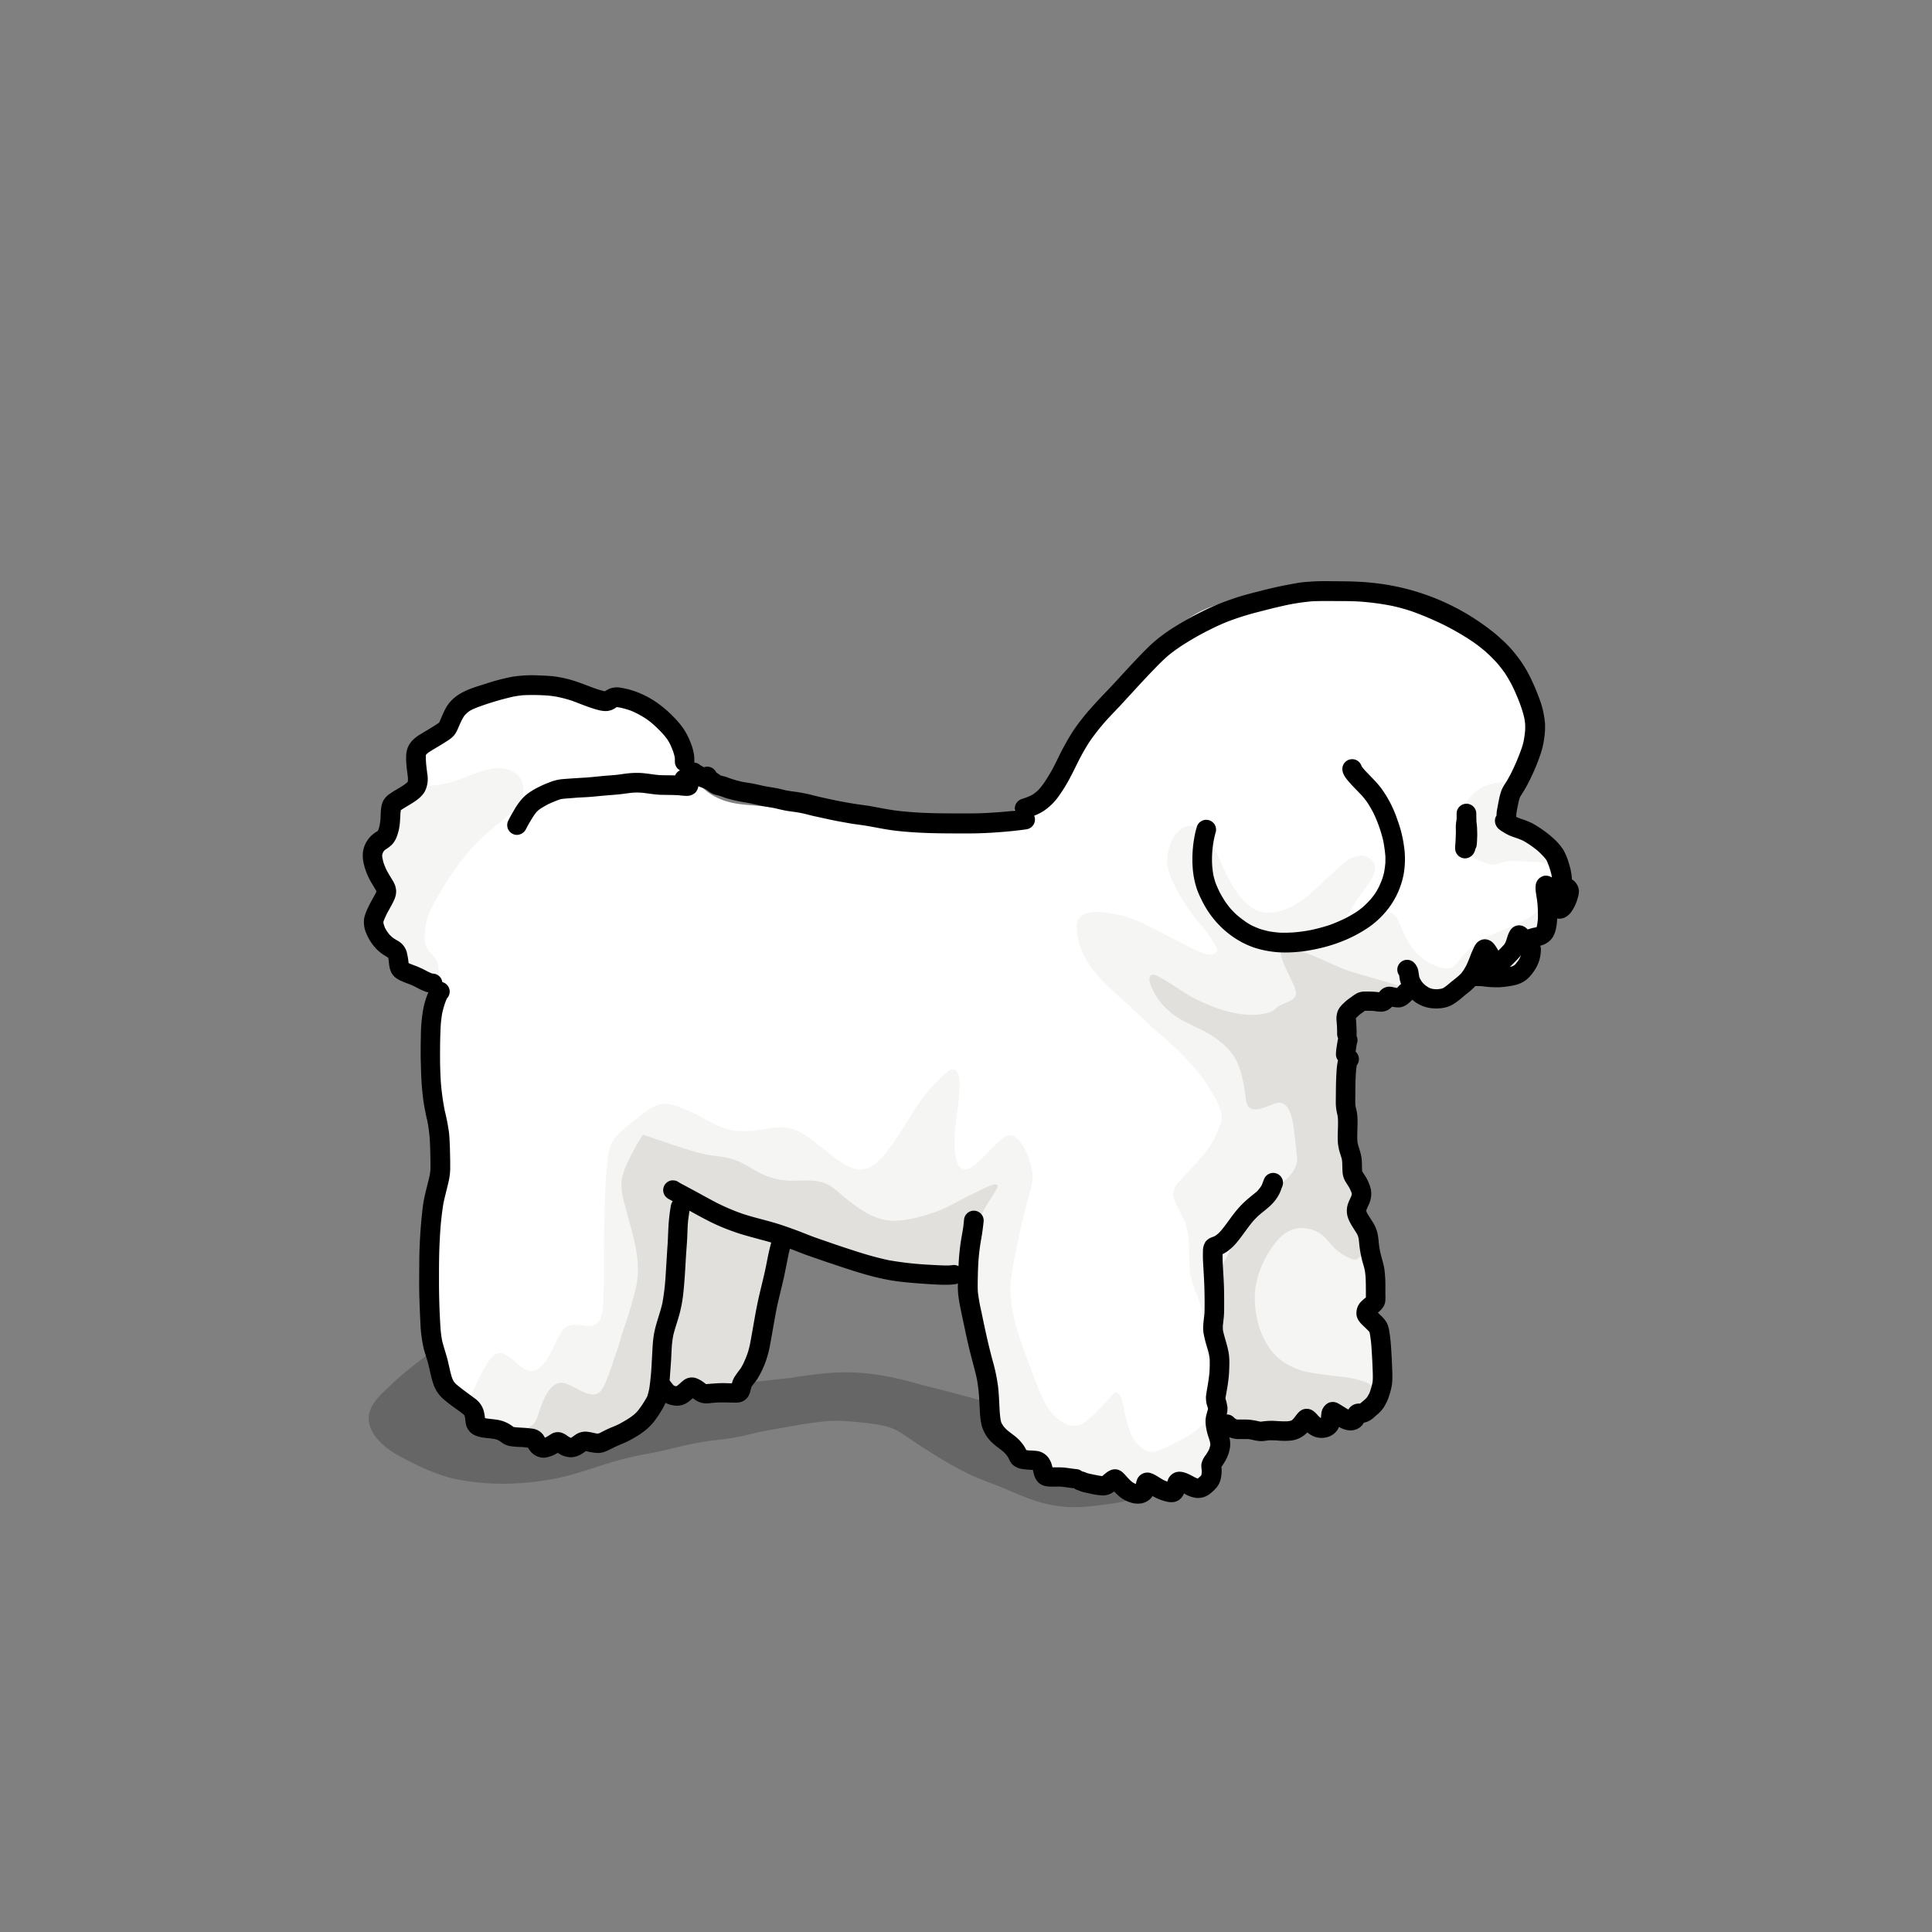 <svg xmlns="http://www.w3.org/2000/svg" viewBox="0 0 1000 1000"><rect x="0" y="0" width="1000" height="1000" fill="#808080" stroke="none"/><defs><style>.cls-1{opacity:0.2;}.cls-2{fill:#fff;}.cls-3{fill:#f5f5f4;}.cls-4{fill:#e1e0dd;}</style></defs><g id="レイヤー_7" data-name="レイヤー 7"><path class="cls-1" d="M556.63,780.1c-13.24.1-22.79-3.63-34.65-8.77-6.85-3-14-5.25-20.78-8.52-11.7-5.71-22.59-12.94-33.38-20.19a30.35,30.35,0,0,0-7.44-3.84c-4.54-1.42-9.35-1.9-14.05-2.49-6-.55-12-1.19-18-.72-11,.92-21.86,3.31-32.74,5.12-5.45,1.09-10.82,2.69-16.31,3.57-5.73.94-11.57,1.3-17.28,2.38-6.56,1.09-13,2.88-19.48,4.34-5.47,1.21-11,2-16.47,3.39-13.19,2.91-25.66,8.45-38.94,11-17.74,3.36-36.34,3.76-54-.43-9.71-2.63-18.83-7.17-27.63-12-8.46-4.74-18.49-14.32-13.11-24.71,2.48-5,7.14-8.49,11-12.42a198.93,198.93,0,0,1,19.21-15.4c5.17-3.73,10.26-7.7,16-10.57,3.83-2,7.86-3.78,11.8-5.53,2.52-1.58,20.43,1.46,23.14,1.22,15.35,1,29.9,6.36,44,12.27,9.31,3.51,18.69,7,28,10.41,6.16,2.2,12.29,4.66,18.65,6.23a62.58,62.58,0,0,0,13.09,1.38c10.58,0,21.08-1.51,31.58-2.57,10.85-1.71,21.82-3.31,32.83-2.86,11.94.42,23.66,3,35.08,6.37,11.48,2.74,22.9,5.85,34.27,9,6.72,1.64,13.26,4,20,5.62,4.58,1,9.19,1.92,13.76,3,8.76,1.85,17.31,4.82,26.24,5.78,4.82.58,9.7.77,14.54,1.2,4.45.41,8.9,1.1,13.3,1.88,4.08.66,8.16,1.52,12.19,2.47a50.51,50.51,0,0,1,9.21,2.64c2.16,1,4.32,2.45,5.15,4.76a8.84,8.84,0,0,1-1,7.34,16,16,0,0,1-4.27,4,84.92,84.92,0,0,1-7.24,5.1,28.57,28.57,0,0,1-11,3.8c-3.57.63-7.16,1.33-10.73,2-5,.8-9.91,2-14.89,2.81C569.77,779,563.22,780.06,556.63,780.1Z"/></g><g id="レイヤー_6" data-name="レイヤー 6"><path class="cls-2" d="M566.52,762.46c-14.37-.19-22.37-6.09-28.76-18.57-1.91-3.71-3.54-7.6-5.44-11.31a117.44,117.44,0,0,1-6.23-14.34c-2.74-6.46-5.87-12.78-9-19-2.95-6.06-5.91-12.15-9.1-18.09-1.63-3.09-3.16-6.29-4.62-9.46a29.2,29.2,0,0,0-5.14-8.24,7.75,7.75,0,0,0-2.81-2.18,36.8,36.8,0,0,0-5.35-.72c-3.47-.35-6.88-1.19-10.31-1.81s-6.85-1.88-10.32-2.61c-4.39-.72-8.66-2-13-2.91a172.88,172.88,0,0,0-20.08-1.89c-7.19-.53-14.15-2.53-21-4.56-2.78-1-5.24-2.74-7.93-4a22.16,22.16,0,0,0-8.57-1.95,43.57,43.57,0,0,0-23.47,4.41,22.86,22.86,0,0,0-9,8.36,91.14,91.14,0,0,0-7.11,13.2c-3.65,8.36-7.32,16.82-10.14,25.51-3.38,10.91-6.57,22.12-12.72,31.86-4,5.77-9.07,10.67-14.29,15.27-3.38,2.89-6.64,6.23-10.95,7.68-3.06,1-6.32.51-9.47.35s-6.41,0-9.6.13-6.25.16-9.36.2c-4.13.07-8.41-.14-12.28-1.71a53.15,53.15,0,0,1-9.4-4.6A77.39,77.39,0,0,1,249.46,732c-2.74-2.64-5.17-5.59-7.77-8.37-2.11-2.27-4.48-4.28-6.65-6.49-12.93-13.64-12.38-31.11-13.5-48.63a170.75,170.75,0,0,1,.6-26.76c1.13-8,3.35-15.9,4.11-24a152.69,152.69,0,0,0,1-25.38c-.27-6.85-1.61-13.6-2.56-20.37-.54-4.13-.2-8.33-.2-12.48.08-8.36.55-16.71,1.24-25,.21-4,.93-7.87,1.2-11.81a25.24,25.24,0,0,0-1.49-9.75,6.42,6.42,0,0,0-2-2.83,12.81,12.81,0,0,0-3.17-1.45c-2.43-.8-4.92-1.45-7.31-2.34a13.07,13.07,0,0,1-6.32-4.93c-2.13-3.36-4.3-6.68-6.55-10-2.39-3.77-5.54-7.76-4.94-12.48.24-3.11,1.27-6.09,1.86-9.13a30.18,30.18,0,0,0-1.09-11.65c-.64-2.28-1.53-4.49-2.32-6.72a12.31,12.31,0,0,1-.91-6.36c.94-3.54,3.59-6.23,5.86-9a15.89,15.89,0,0,0,2-3A22.19,22.19,0,0,0,202,428c.75-3.52.77-7.22,1.9-10.65,1-2.83,3.33-4.77,5.53-6.68a26.45,26.45,0,0,0,5.37-7.94c.74-2,1.09-4.21,1.84-6.24,1.76-5.08,5.2-9.41,8.86-13.27.48-.59,1.19-1.18,1.71-1.72l6-15.57.34-.41a45,45,0,0,1,4.15-4.25,39,39,0,0,1,18.35-8.45A53.92,53.92,0,0,1,281.49,356a86.86,86.86,0,0,0,30,5.27c3.89.15,7.79.29,11.68.58s8.12.81,11.66,2.8a37.79,37.79,0,0,1,7.35,5.8,29.89,29.89,0,0,1,7.35,10.58c1.94,4.65,3,9.61,5.08,14.21a39.23,39.23,0,0,0,11.5,14.59c10.55,7.65,20.7,6.3,32.7,7.91,8.37,1.07,16.62,3,25,3.83,5.24.56,10.52.7,15.75,1.33,5.54.75,11,1.77,16.57,2.6,7.89,1,15.65,3,23.6,3.58a122.45,122.45,0,0,0,19.71-.83,63.51,63.51,0,0,0,7.41-1.81,84,84,0,0,0,12.67-4.56c2.81-1.3,5.71-2.44,8.46-3.87a45.54,45.54,0,0,0,15-13.35c4.27-6.13,7.76-12.76,11.46-19.25a79.41,79.41,0,0,1,10-15.46c4.91-6,10.54-11.39,15.67-17.2,3.19-3.39,6.14-7,9.21-10.53,3.25-3.46,6.29-7.13,9.53-10.59,4-4.17,9-7.06,13.93-10,2.58-1.61,5.1-3.37,7.81-4.76a54.84,54.84,0,0,1,16.13-5.42c3.36-.73,6.75-1.41,10.14-1.95,2.71-.53,5.41-1.18,8.13-1.68,4.33-.91,8.55-2.33,13-2.92a83.62,83.62,0,0,1,18.51,0c5.74.67,11.42,1.82,17.15,2.62,9.48,1.54,19.26-.81,28.67,1.39a17.49,17.49,0,0,1,7.37,4.17c2.25,1.81,4.41,3.74,6.63,5.57,5.19,4.09,11.08,7.24,16.37,11.2a80.74,80.74,0,0,1,8.21,7.48c2.54,2.45,5.19,4.8,7.72,7.26,2.17,2.05,4.29,4.18,6.35,6.34,3,2.89,5.39,6.52,5.85,10.72a65.72,65.72,0,0,1,.33,9.92c0,4.44,0,8.9-.36,13.33a92.63,92.63,0,0,1-2.53,13.49c-.8,3.3-2.08,6.47-3.1,9.71a29,29,0,0,0-1.47,13.22c.41,2,.79,4.07,2,5.71,1.57,1.91,3.93,2.95,6,4.24h0a17.38,17.38,0,0,1,4.33,3.59c1.61,1.89,2.79,4.11,4.3,6.08,2.42,3.28,6,6.42,6,10.79A9.65,9.65,0,0,1,803,460c-1,1-2.2,1.93-2.45,3.38-.34,1.63-.33,3.28-.6,4.92a34.65,34.65,0,0,1-2.34,9c-1.67,3-3.38,6-4.87,9.12a6.31,6.31,0,0,1-2.69,3,9.15,9.15,0,0,0-3.53,1.89c-2,2.22-2.81,5.16-4.3,7.67-1.64,2.79-4.1,5.5-7.3,6.42-2.69.76-5.45.13-8.14-.31-5.53-1.13-9,1.93-13,5.15-5.07,3.74-13.35,6-19.51,4.17-2.07-.53-3.81-1.84-5.7-2.77a21.4,21.4,0,0,0-5.91-2.2,30.28,30.28,0,0,0-5.47,0,49,49,0,0,0-9,1.22c-3.55.81-7,2.14-10.53,2.8-8,1.3-15.37,0-19,9a37.21,37.21,0,0,0-2,10,52.89,52.89,0,0,0,.65,8.52c.94,7.55,2.53,15.12,3,22.72.58,10.07.38,20.23.36,30.32-.1,8,0,16.12-1.83,24-1.08,4.71-3.26,9.11-5.16,13.54-2.37,5.49-4.52,11.17-7.48,16.39-5.19,8.8-11.7,16.79-17.47,25.2-3.06,4.42-6.76,8.41-9.57,13-1.69,2.74-1.82,6.06-1.59,9.18.15,3.63.36,7.3.35,10.93-.07,10-1.68,20.24-6.14,29.28-1.1,2-2.54,3.8-3.73,5.74-1.62,3-3.07,6.13-4.75,9.12a15.36,15.36,0,0,1-9,8.22c-2.32.74-4.81.54-7.21.43a54.66,54.66,0,0,0-7,0c-4.29.29-8.53,1.19-12.77,1.87A169.52,169.52,0,0,1,566.52,762.46Z"/></g><g id="レイヤー_5" data-name="レイヤー 5"><path class="cls-3" d="M699.22,725.11a24,24,0,0,1-7.48-1.19c-3.31-1.21-6.61-2.69-10.16-3-5.69-.47-11.41.49-17.08.89a98.18,98.18,0,0,1-24-.76,19.06,19.06,0,0,1-13.2-9c-1.5-3.15-2-6.7-2.6-10.1-.78-5.09-1.33-10.25-1.76-15.38-.33-3.8-.54-7.69-1.66-11.36-1.14-3.49-2.69-6.85-3.81-10.35a37.37,37.37,0,0,1-1.8-10.44c-.49-8.14.52-17-3.54-24.37-1.16-2.34-2.41-4.69-3.47-7.09-.7-1.74-1.53-3.62-1.35-5.53.28-3.13,2.59-5.4,4.61-7.59,2.38-2.57,4.8-5.17,7.14-7.77,4.59-4.92,8.8-10.32,11.25-16.66,1.11-2.81,2.48-5.83,2.05-8.92a41.18,41.18,0,0,0-4.64-10.2,82.59,82.59,0,0,0-8.58-12.55c-6.42-7.59-13.83-14.31-21.37-20.77-4.89-4.4-9.62-9.08-14.5-13.51-10.75-9.63-22.87-19.78-25.51-34.77-.55-3.78-1.25-9.35,2.91-11.27a17.89,17.89,0,0,1,9.43-1.27,71.48,71.48,0,0,1,12.59,2.27c9.35,3.05,17.82,8.2,26.61,12.51,2.74,1.39,5.67,2.92,8.43,4.28,2.6,1.3,11.28,5.5,12.24.6-.19-1.84-1.52-3.35-2.39-4.93a64.18,64.18,0,0,0-7.75-10.1,117.9,117.9,0,0,1-10.31-15.38c-2.74-5.22-5.65-10.87-5.35-16.92.31-7,4.38-17.26,12.62-17,7.5,1.37,10.74,9.43,13.59,15.62,5.67,12.11,13.95,33,30.71,28.82,12.1-2.64,20.48-12.63,29.26-20.6,4.29-3.68,8.94-9.06,15.12-8.39,3,.46,6.05,2.63,6.3,5.84.27,4.47-4,9.22-6.4,12.8a136.68,136.68,0,0,0-7.64,11.71c-1.25,2.55-3.49,5.12-3.24,8.11.27,1.77,1.92,1.53,3.26,1.35a27.76,27.76,0,0,0,6.57-1.45c3-1.31,5.4-3.68,8.05-5.54,2.86-2.18,7.37-5.21,10.12-1.25,1.7,2.24,2.49,5,3.67,7.56,2,4.31,4.39,8.61,7.79,12,4,3.62,9.11,6.63,14.6,7.15,3.66.4,5.47-2.71,7.5-5.17a40,40,0,0,1,7.91-7.51c7.54-5.61,17-7.56,25-12.28,2.31-1.26,4.8-2.46,6.54-4.5a14.17,14.17,0,0,0,2.42-5,26.89,26.89,0,0,1,2.44-5.21c.65-1.12,1.43-2.17,2-3.32a12.37,12.37,0,0,0,1.13-3.85c.3-2.48.52-5-2.1-6.44a13,13,0,0,0-4.27-1.59c-2.05-.3-4.15-.18-6.22-.31-3.4-.08-6.82-.75-10.22-.26-2.45.21-4.72,1.23-7.12,1.68a10.06,10.06,0,0,1-3.91-.56,25.51,25.51,0,0,1-6-2.53c-4.09-2.24-7-6.93-8.27-11.32-1-3.65-.1-7.53.68-11.14,1.64-5.46,5-10.73,9.95-13.68a27.27,27.27,0,0,1,14.14-3.47c.57.78,2.76,17,3.85,17.11a24.12,24.12,0,0,0,3.9,4.47,33.7,33.7,0,0,0,9.56,5.48c2.68,1.1,5.87,1.76,7.51,4.37l0,0,.09.13a16.23,16.23,0,0,1,2.38,5.34,28,28,0,0,1,.16,5.34,86,86,0,0,1-.75,10.4,26.56,26.56,0,0,1-2.47,7.18,76.21,76.21,0,0,0-4.14,10.89c-1.25,4.66-2.85,9.36-5.68,13.32-3.34,3.62-7,7.13-9,11.76a10.41,10.41,0,0,1-2.73,4.15,10.8,10.8,0,0,1-3,2,9.06,9.06,0,0,1-2.69.37c-2,0-4-.17-6-.1a29.33,29.33,0,0,0-5.59.89,29,29,0,0,0-9.88,4.53c-1.83,1.3-3.71,2.54-5.64,3.69a13.08,13.08,0,0,1-6.36,2.22c-4.94,0-9.72-1.77-14.65-1.62v0c-4.87.44-9.63,1.68-14.5,2.11s-10.29.33-14.68,3c-3.58,2.22-3,6.89-3,10.53,0,5.63.1,11.29.1,16.92.21,16.28-.33,32.7,1.87,48.88,1.3,9.79,4.41,19.18,8,28.36a52.8,52.8,0,0,1,2.75,14,128.65,128.65,0,0,1,.84,15.07c.11,4.24-1,8.43-.66,12.67.28,6.89,1.94,13.59,3.13,20.34.72,4.6,1.29,9.25,1.79,13.88a57.88,57.88,0,0,1,.33,11.62,43.84,43.84,0,0,1-.59,5.12,4.87,4.87,0,0,1-1.4,2.82,15,15,0,0,1-6.56,2.48A40.1,40.1,0,0,1,699.22,725.11Z"/><path class="cls-3" d="M225,517.57c-1.45-.45-2.19-2-3.09-3.17a27.74,27.74,0,0,0-3.76-4.54,20.44,20.44,0,0,0-5.63-3.4,17.2,17.2,0,0,1-9.21-9.91,56.14,56.14,0,0,1-2.75-15c-.33-2.44-1.39-4.71-2-7.09a22.2,22.2,0,0,1-.33-8.78c.26-2.65,1-5.32.54-8-.34-2.59-1.38-5-2-7.53a25.09,25.09,0,0,1-.26-7.24,16.74,16.74,0,0,1,1.18-5.45c1.32-3.08,3.58-5.67,5.1-8.64a26.72,26.72,0,0,0,1.67-4.12c-.09-1.47,7.17-15.54,7.85-17.13,7.78-.28,15.75-1,23.21-3.33,5.57-1.82,10.91-4.53,16.66-5.83,6.15-1.65,14.64-1,17.69,5.47,4.39,10.17-6.28,18.18-13.37,23.63A103.16,103.16,0,0,0,243.28,440a147.11,147.11,0,0,0-16.61,23.91c-1.92,3.62-4.2,7.15-5.4,11.1a41.23,41.23,0,0,0-1.43,9.56,15.3,15.3,0,0,0,.15,3.58,10.82,10.82,0,0,0,2.54,4.75,22.16,22.16,0,0,1,3.54,4.43c1.3,3,1,6.43,1,9.62-.14,2.17-.45,4.34-.61,6.51-.23,1.3.15,2.94-.87,3.94A.85.85,0,0,1,225,517.57Z"/><path class="cls-3" d="M592,773.34a31.32,31.32,0,0,1-7.73-.64c-5.41-1.28-10.69-3.34-16.29-3.7a167.83,167.83,0,0,1-19.22-2.24,46.19,46.19,0,0,1-9.58-3.56c-3.89-1.93-6.79-5.24-10.07-8-3-2.58-6.57-4.4-9.49-7.06-5.83-5.53-8-15.75-9.38-23.44a177.7,177.7,0,0,1-2.31-21.1c-.61-5.08-.85-10.19-1.34-15.27-.8-5.79-1.81-11.67-4.08-17.08a21,21,0,0,0-4-5.88,10.91,10.91,0,0,0-6.38-3.63,23.19,23.19,0,0,0-6.06-.09c-2.36.19-4.74.4-7.09.7-9.48,1.39-16.6,1.19-25.07-3.79-3.53-2.09-6.89-4.5-10.58-6.33-6.35-3-13.28-4.59-20.09-6.23-14.86-3.23-30-5.31-44.56-10-6.13-2.13-11.66-5.74-17.83-7.78-1.84-.69-4.05-1.62-5.74-.11-9.11,9.83-9.29,30.34-10.71,43.21-1.41,12.3-3.32,24.83-7.89,36.39a119.07,119.07,0,0,1-10,16.83c-1.84,2.43-3.95,4.7-6,7a48,48,0,0,1-4.86,5c-7.21,5.9-16.41,8.51-25.47,9.9-3.83.5-7.62,1.57-11.5,1.53a56.53,56.53,0,0,1-12.23-2.1c-5.72-1.75-11.31-3.91-16.84-6.19l-6.66-15c2.63-6.42,5.42-12.93,9.17-18.8,2.85-4.53,5.41-7.45,10.66-4.06,3.88,2.49,6.9,6.86,11.62,7.8,9.2.5,12.43-16.84,17.82-22.11,3.39-3.08,8.22-1.35,12.29-1.21a6.13,6.13,0,0,0,6.39-3.95c1.29-3.62,1.3-7.59,1.47-11.38.14-5.32.14-10.71.15-16,0-13.29.43-26.63.8-39.91.23-4.45.57-9,1-13.39.36-3.53.82-7.19,2.49-10.37,2.63-4.93,7.48-8,11.73-11.46,4.69-3.53,9.41-8.35,15.62-8.57,4.14,0,8,2,11.72,3.53,7.34,2.94,13.83,8,21.59,9.82,7.11,1.85,14.42.29,21.53-.7,4.69-.79,9.69-.59,14,1.55,9.37,4.54,16.19,13,25.4,17.85,8.32,4.76,14.46.36,19.78-6.21,6.81-8.2,11.74-17.83,17.76-26.59a93.2,93.2,0,0,1,12.41-14c1.32-1.06,2.55-2.49,4.22-3,3-.61,3.83,3.32,4,5.56.39,11.29-2.64,22.47-2.54,33.76.27,4,.84,14,6.95,12.22,3.07-1.09,5.37-3.68,7.67-5.88,3.41-3.37,6.67-7,10.44-10,8.21-7.52,15.5,13.36,15.36,19.32.11,3.18-.82,6.3-1.6,9.35-1,3.8-2.07,7.65-3,11.46-1.33,5.11-2.32,10.33-3.38,15.5a163.65,163.65,0,0,0-3.31,18.5c-1.25,16.42,5.62,32,11.12,47.1,1.66,4.38,3.35,8.84,5.33,13.1a28.21,28.21,0,0,0,7.68,10.66c8.29,7,13.52,3.66,20.18-3.32,2.15-2.18,4.24-4.51,6.32-6.76,1.23-1.07,2.8-4,4.67-3.22a5.5,5.5,0,0,1,1.88,2.81,41.94,41.94,0,0,1,1.39,5.4,97.31,97.31,0,0,0,2.4,9.84c1.19,3.76,3,7.45,6.12,10a10.62,10.62,0,0,0,3.67,2.24,8.47,8.47,0,0,0,4.33,0c4-1.11,7.59-3.18,11.24-5a68,68,0,0,0,7.8-4.42c1.13-.83,2.19-1.78,3.25-2.71a13.25,13.25,0,0,1,1.56-1.21,2.57,2.57,0,0,1,2-.54c1.43.67,2.08,2.35,2.68,3.72a12.87,12.87,0,0,1,1.1,5.12c.12,3.49-1,6.85-1.94,10.17-.76,2.64-1.33,5.34-2.18,8a14.32,14.32,0,0,1-9.48,7,60.84,60.84,0,0,1-8.93,1.2A102,102,0,0,1,592,773.34Z"/></g><g id="レイヤー_4" data-name="レイヤー 4"><path class="cls-4" d="M284.16,750.49c-4.38-.07-8.91-.55-12.94-2.36-2.73-1.17-8-6-2.71-7.54,8-2.31,8.37-3.05,10.86-10.77,1.84-5.37,5.66-15.81,13-13.85,4.5,1.42,8.31,4.58,12.94,5.61,4.91,1,6.51-2.34,8.22-6.2,2.38-5.48,3.95-11.3,6-16.9,1.21-3.41,2.08-7,3.21-10.4,1.43-4.13,2.89-8.29,4-12.52C328,670.76,329.61,666,330,661c1-10.9-2.38-21.59-5.15-32-1.47-5.68-3.59-11.45-3.12-17.4.28-3.39,1.63-6.63,3-9.71a117.52,117.52,0,0,1,8.05-14.58c8.2,2.7,23.89,8.38,32,10.13,4.86,1,10,1.07,14.72,2.7,6.79,2.11,12.28,7.07,19.06,9.21a37.34,37.34,0,0,0,14,1.71c5,0,10.19-.41,14.86,1.53,4,1.74,7,5,10.39,7.67,7.35,6,15.9,12,25.8,11.61,6.52-.18,12.87-2.09,19.05-4.06,5.83-1.8,11.18-4.85,16.53-7.73,2.88-1.52,5.9-2.92,8.83-4.33,1.84-.81,9.26-4.95,8.22-1.06-2.16,4.11-5.06,7.86-7.17,12a71.55,71.55,0,0,0-5.7,13.89c-1.55,5-3.53,18.49-9,20.08-3,.86-6.09.7-9.12.55-8.74-.26-17.11-2.91-25.38-5.49a115.7,115.7,0,0,0-16.87-4.15c-6.21-.85-12.51-1.05-18.69-2.07-4.17-.87-8.2-2.38-12.29-3.55-2.57-.64-6.31-2.17-8.21.47a11.67,11.67,0,0,0-1,3c-.83,3.44-1.75,6.86-2.73,10.26-.91,3.19-1.86,6.39-2.79,9.58-.42,3.48-.54,7.13-1,10.62-1.18,9.9-2.74,19.88-6,29.35-1.72,4.83-4.18,11.25-10.23,11.3a28.7,28.7,0,0,1-7-1v0c-1.39-.34-2.59-.75-3.93-1.08a30.76,30.76,0,0,1-7.23,3.67,53,53,0,0,1-9,2.36,26.21,26.21,0,0,1-5,.23c-2.11-.06-4.39-.11-6.2,1.16-2.33,1.69-3.41,4.52-5.07,6.8a53.76,53.76,0,0,1-4.33,5.32,29.24,29.24,0,0,1-5.24,4.89,14.44,14.44,0,0,1-7.4,2.45c-3.06.33-6.17.54-9.22.94C301.68,747.47,293.13,750.67,284.16,750.49Z"/><path class="cls-4" d="M652.21,742.06c-5.5-.08-12.15-.36-16.8-3.59-2.08-1.61-2-4.41-2-6.8.13-5,.57-10,.79-15s0-10.17-.31-15.23c-.51-7.55-1.56-15-2.64-22.52a97.44,97.44,0,0,1-1.16-11,37.6,37.6,0,0,1,1.13-8.44,50,50,0,0,1,3.68-8.62c1.58-3.32,3.06-6.69,4.75-9.94a64.46,64.46,0,0,1,6.62-10.35,129.45,129.45,0,0,1,8.28-10.64c2.15-2.41,4.9-4.16,7.4-6.19,3.86-3.2,8.13-6.84,9.3-11.93a17.1,17.1,0,0,0-.15-4.79c-.22-2.07-.42-4.17-.63-6.25-.76-5.25-1.25-20.44-8.62-20-4.34.52-12.4,6.23-15.83,1.84a9.19,9.19,0,0,1-1.11-3.64c-.29-1.87-.58-3.81-.88-5.68-2.13-14.16-6.32-20.88-18.62-28.39-5.49-3.17-11.62-5.28-16.84-8.92a34.75,34.75,0,0,1-10-10.21c-1.54-2.46-6.41-11.09-1.48-11.28,2.17.36,4,1.88,5.94,2.87,4.8,2.81,9.29,6.21,14.19,8.86,11.43,6,28.63,12.33,41.25,7.19a15.58,15.58,0,0,0,2.65-2.15,18.91,18.91,0,0,1,4-2c5-2.05,7.19-3.62,4.53-9.17-2.09-5.36-5.4-10.3-6.69-15.94-.88-5.27,2.16-4.79,6.16-3.42,3.73,1.26,7.42,2.66,11.06,4.17,6.11,2.53,12,5.6,18.29,7.74,10.17,3.28,20.72,5.47,30.56,9.74v.26c-1.49.67-20.33,9.19-21.39,8.81a29.53,29.53,0,0,0-3.16,1.1,10.53,10.53,0,0,0-5.9,6.45c-1.16,3.46-.9,7.18-1,10.77-.06,5.47-.11,11-.48,16.42-.63,9.35-2.29,18.67-1.62,28.07A130.39,130.39,0,0,0,698,603.52c1,5.41,1.8,10.9,3.24,16.22,1.84,6.78,5.27,13.2,5.7,20.31.1,3.28-1.4,10-4.49,11.66-1.87.86-3.82-.55-5.5-1.28a25.78,25.78,0,0,1-7-5.22c-2.51-2.71-4.69-6-8.11-7.59-8.95-4.34-16.54-1.34-22.25,6.36-6.55,8.75-10.89,19.67-10,30.73.51,9.15,3.22,17.76,9,25,3.89,4.93,9.71,8.07,15.65,9.85,5.14,1.31,10.49,1.8,15.73,2.56,5.49.64,11.12,1.11,16.34,3.07,3.8,1.33,6.76,4.42,3.72,8.28a19.06,19.06,0,0,1-7.25,6.23c-2.79,1.49-5.89,2.22-8.76,3.51A55.18,55.18,0,0,1,686.7,736a60.79,60.79,0,0,1-6.82,1.19v0c-.32.06-.66.11-1,.18l-.17,0-.5.1c-4.08.86-8,2.18-12.1,3.13A73.11,73.11,0,0,1,652.21,742.06Z"/></g><g id="レイヤー_3" data-name="レイヤー 3"><path d="M359.84,394.66l.31.06Z"/><path d="M360.33,394.76l-.18,0,.07,0Z"/><path d="M725.07,429.83c-.69-2.46-1.52-4.87-2.4-7.26a59.56,59.56,0,0,0-7.23-13.83c-2.68-3.81-6.17-6.93-9.28-10.36-.42-.48-.82-1-1.19-1.48l-.25-.41h0A5.08,5.08,0,0,0,694.8,398c0,3,2.43,5.6,4.29,7.68s4,4.17,6,6.31c.93,1.09,1.8,2.2,2.63,3.36,1.17,1.81,2.24,3.66,3.23,5.57a70.45,70.45,0,0,1,5,14.2,77,77,0,0,1,1.12,8c.05,1.15,0,2.29,0,3.43-.15,1.7-.37,3.38-.68,5.05-.25,1.07-.54,2.11-.88,3.14a50.6,50.6,0,0,1-2,4.73c-.53,1-1.1,2-1.72,2.94s-1.56,2.12-2.41,3.13q-1.68,1.86-3.53,3.57c-1.12,1-2.26,1.85-3.46,2.7-1.81,1.19-3.68,2.26-5.59,3.27a85.89,85.89,0,0,1-8.54,3.69,97.27,97.27,0,0,1-10,2.67,84.37,84.37,0,0,1-9,1.2c-2.32.13-4.61.18-6.94.1q-2.73-.22-5.44-.68c-1.67-.37-3.29-.8-4.92-1.32-1.27-.49-2.51-1-3.74-1.58s-2.27-1.26-3.38-2c-1.64-1.15-3.22-2.36-4.75-3.66-1.06-1-2.06-2-3-3.05s-1.91-2.37-2.81-3.61c-1.11-1.7-2.12-3.42-3.07-5.21-.77-1.59-1.48-3.2-2.11-4.85-.43-1.33-.79-2.67-1.09-4-.26-1.55-.44-3.11-.58-4.68a53.34,53.34,0,0,1,.93-13.72c.26-1.21.52-2.42.89-3.61a5.08,5.08,0,0,0-9.8-2.7,46.85,46.85,0,0,0-1.3,5.6c-.28,1.63-.53,3.27-.67,4.92a63.25,63.25,0,0,0-.14,10.66,44.44,44.44,0,0,0,2.08,10.65,39.66,39.66,0,0,0,2,4.82c.81,1.65,1.61,3.32,2.58,4.89a48.62,48.62,0,0,0,10.95,12.83,45.39,45.39,0,0,0,13.91,7.94A51.57,51.57,0,0,0,664.74,493h.61a71.54,71.54,0,0,0,13.78-1.36,82.58,82.58,0,0,0,15-4.2A69.73,69.73,0,0,0,708.38,480a45.5,45.5,0,0,0,11.24-11.12,42.68,42.68,0,0,0,6.82-15.93,45.42,45.42,0,0,0,.18-15.56A66,66,0,0,0,725.07,429.83Z"/><path d="M764.29,426c0-.23-.06-.45-.1-.68,0-1.48-.07-3-.07-4.44a5.09,5.09,0,0,0-10.17,0q0,1.56,0,3.12a22.53,22.53,0,0,0-.39,5.64c0,2.38-.11,4.74-.26,7.11a18.15,18.15,0,0,0-.13,2.32,5.29,5.29,0,0,0,2.6,4.54,5.21,5.21,0,0,0,2.54.68,5.36,5.36,0,0,0,4.06-2,6.74,6.74,0,0,0,1.3-2.93,4.8,4.8,0,0,0,.65-1.85c.16-1.18.19-2.39.24-3.58s.11-2.49,0-3.73C764.59,428.85,764.47,427.42,764.29,426Z"/><path d="M817.25,460.89a7.84,7.84,0,0,0-2-4.4,7.17,7.17,0,0,0-1.65-1.36c0-.92-.12-1.85-.24-2.75a35.1,35.1,0,0,0-1.29-5.45,32.35,32.35,0,0,0-2.79-6.87,28.18,28.18,0,0,0-5.13-6,47.05,47.05,0,0,0-5-4.07,53.29,53.29,0,0,0-6-3.82,41.91,41.91,0,0,0-6-2.39c-.7-.25-1.38-.52-2.06-.84l-.33-.19a4.81,4.81,0,0,0,.09-.85c0-.17,0-.34,0-.51.13-1.14.35-2.3.57-3.44.34-1.61.64-3.25,1.13-4.83.08-.2.17-.4.26-.6a18.16,18.16,0,0,1,1.07-1.75l-.37.53a68.82,68.82,0,0,0,4.44-7.85A107.61,107.61,0,0,0,797.49,390a42.79,42.79,0,0,0,1.78-7.82,38.69,38.69,0,0,0,.42-7.75,47.77,47.77,0,0,0-3.29-13.76,101.11,101.11,0,0,0-5.68-12.71,65.58,65.58,0,0,0-8.49-12,60.21,60.21,0,0,0-4.48-4.56c-1.87-1.7-3.76-3.41-5.77-4.93a119.28,119.28,0,0,0-62.34-24.87c-5.17-.54-10.34-.69-15.53-.73-5,0-10-.21-15,.12-2.42.17-4.85.31-7.25.71s-5,.92-7.56,1.4c-5,1-10,2.27-14.92,3.53-2.28.59-4.57,1.19-6.84,1.86s-4.73,1.54-7.08,2.36a115.39,115.39,0,0,0-13.4,5.74,154.77,154.77,0,0,0-13.69,7.6,84.33,84.33,0,0,0-12.4,9.25c-3.61,3.35-7,7-10.35,10.56s-6.76,7.37-10.17,11-7,7.25-10.3,11a112.92,112.92,0,0,0-9.92,12.65,136.17,136.17,0,0,0-7.57,13.7c.07-.12.13-.24.19-.36-1.18,2.34-2.31,4.72-3.6,7q-1.69,3-3.59,5.85c-.82,1.17-1.67,2.32-2.6,3.41-.45.47-.9.92-1.37,1.35s-1.15.93-1.75,1.37-1,.59-1.48.86c-1,.47-2.07.87-3.13,1.25l-1.35.45a5.18,5.18,0,0,0-3.59,6.06c-3.79.44-7.6.76-11.41,1-3.57.23-7.14.42-10.71.42h-9.73c-6.56,0-13.13-.1-19.68-.52-3.18-.23-6.36-.48-9.53-.87-3.45-.42-6.89-1.08-10.3-1.71-2-.38-4.1-.79-6.16-1.07-1.71-.23-3.42-.44-5.13-.72-3.29-.52-6.59-1.11-9.86-1.76-4.33-.91-8.67-1.83-12.95-2.94-2.27-.58-4.58-1-6.89-1.4-1.84-.28-3.68-.46-5.51-.8s-3.86-.94-5.82-1.3-3.94-.65-5.89-1c-1.77-.37-3.52-.81-5.29-1.17-2-.41-3.95-.66-5.91-1A59.22,59.22,0,0,1,378.2,403c-1.06-.38-2.11-.81-3.19-1.11-.66-.18-1.32-.32-2-.51-.75-.54-1.5-1.07-2.28-1.56a5.12,5.12,0,0,0-4.63-3,4.9,4.9,0,0,0-1.67.31l-.07,0c-.66-.36-1.31-.74-1.95-1.13a5.19,5.19,0,0,0-2.21-1.17,7,7,0,0,0-.8-.11h0l.42,0-.17,0h0l-.27,0a2.58,2.58,0,0,0,0-.39,27.53,27.53,0,0,0-.12-3.4,29.26,29.26,0,0,0-2.1-7.27,35.87,35.87,0,0,0-3.38-6.47,45.25,45.25,0,0,0-5.22-6.19,61.76,61.76,0,0,0-6-5.43A48.5,48.5,0,0,0,329.13,358a42.47,42.47,0,0,0-7.62-2,10.81,10.81,0,0,0-6.09.5,20.65,20.65,0,0,0-2.3,1.3l-.63-.11c-1.47-.37-2.91-.81-4.35-1.29-4.84-1.73-9.53-3.8-14.55-5a55.13,55.13,0,0,0-7.86-1.43q-3.35-.28-6.7-.36a66.23,66.23,0,0,0-14.07.71,122.33,122.33,0,0,0-14.1,3.71c-5.1,1.65-10.38,3.17-14.75,6.39a19.46,19.46,0,0,0-5.69,6.7c-1.13,2.17-2,4.44-3,6.67l-.1.18c-.32.25-.64.49-1,.72-1.83,1.21-3.71,2.36-5.59,3.49-1.05.63-2.12,1.24-3.16,1.9a19.55,19.55,0,0,0-3.56,2.64,12,12,0,0,0-2.79,3.84,13.43,13.43,0,0,0-.95,3.89,35.87,35.87,0,0,0,.15,5.86c.17,2.15.51,4.27.73,6.4,0,.39,0,.77,0,1.15,0,.18,0,.36-.07.53s0,.06,0,.09l-.11.24,0,0-.08.1-.43.42c-.53.43-1.08.84-1.64,1.23-1.31.85-2.67,1.63-4,2.45a26.56,26.56,0,0,0-2.75,1.75l-.36.24a10.23,10.23,0,0,0-3.24,3.4c-1.48,2.76-1.36,6.17-1.51,9.23-.09,1.12-.21,2.23-.4,3.34-.17.78-.37,1.55-.61,2.31l-.27.63a1.59,1.59,0,0,1-.13.22l0,0c-.14.12-.29.23-.43.33a18.7,18.7,0,0,0-2.13,1.47,14.75,14.75,0,0,0-3,3.4,14.29,14.29,0,0,0-2.07,5.36,18.08,18.08,0,0,0,.53,7.17,34.92,34.92,0,0,0,2.88,7.49c1.08,2.08,2.41,4,3.54,6.07-.14.34-.28.68-.43,1-1.27,2.45-2.72,4.8-3.88,7.31a27.61,27.61,0,0,0-2,5.27,14,14,0,0,0,1,8.08,25.37,25.37,0,0,0,4.93,7.82,21,21,0,0,0,3.08,2.74c1.06.77,2.19,1.4,3.3,2.08.07.22.12.44.18.66.22,1.34.27,2.7.53,4a11,11,0,0,0,1.27,3.6,8.7,8.7,0,0,0,3,2.9c2.61,1.54,5.56,2.29,8.28,3.57,1.41.73,2.8,1.5,4.25,2.15.6.27,1.2.52,1.82.74a11.58,11.58,0,0,0,1.44.41l-.23.63a51.49,51.49,0,0,0-2.17,7.1,82.37,82.37,0,0,0-1.41,15.52c-.11,4.52-.15,9,0,13.55.11,4.82.26,9.61.76,14.4.24,2.4.5,4.8.92,7.17s.9,4.73,1.39,7.09l0-.23c0,.12,0,.24.07.35l.06.31c0-.06,0-.12,0-.19a86.18,86.18,0,0,1,1.4,10c.17,2.8.26,5.6.31,8.41s.17,5.56,0,8.33c-.08.72-.18,1.43-.31,2.15-1.22,5.5-2.93,10.92-3.61,16.54a258.13,258.13,0,0,0-1.81,29.81c0,4.88-.11,9.78,0,14.66s.32,10,.57,15a70.79,70.79,0,0,0,1.74,13.76c.54,2.11,1.26,4.17,1.87,6.26s1.09,4.21,1.56,6.34a52,52,0,0,0,1.69,6.13,17.72,17.72,0,0,0,4.62,7,68.08,68.08,0,0,0,5.91,4.67c1.69,1.26,3.47,2.45,5.08,3.8l.24.25.09.11v0l.06.15c.06.2.11.39.16.59.22,1.28.32,2.59.58,3.87a8.17,8.17,0,0,0,5.32,6c3,1.17,6.37,1.09,9.55,1.64.36.09.71.19,1.07.3s.53.22.8.35.65.37,1,.57c.62.44,1.22.92,1.88,1.31a10.53,10.53,0,0,0,3.62,1.21,50,50,0,0,0,5.75.4c1,.08,2.09.19,3.13.33.08.15.17.3.26.45a11.68,11.68,0,0,0,1.7,2.19,8.87,8.87,0,0,0,6.06,2.57,7.66,7.66,0,0,0,1.26-.11,17.65,17.65,0,0,0,5.73-2.18l.41-.25a12,12,0,0,0,7,2.31,11.63,11.63,0,0,0,5.07-1.55,26.36,26.36,0,0,0,2.42-1.64l.36.06a32.28,32.28,0,0,0,5.62.91c3,.11,5.61-1.35,8.21-2.68s5.45-2.27,8.06-3.64c4.64-2.43,9.24-5.3,12.61-9.39a52.86,52.86,0,0,0,3.85-5.52,28.37,28.37,0,0,0,2.53-4.74,11,11,0,0,0,2.21.91,15.15,15.15,0,0,0,4,.6h.08a9.79,9.79,0,0,0,5.42-1.92,28.8,28.8,0,0,0,2.45-2c.31.24.62.47.95.7a11.51,11.51,0,0,0,3.56,1.72,12.27,12.27,0,0,0,4.6.13c1-.1,2.05-.19,3.08-.26,3.12-.17,6.24,0,9.37,0a12.83,12.83,0,0,0,2.32-.08,6.86,6.86,0,0,0,4.41-2.57c1.2-1.52,1.5-3.48,2-5.29l.11-.26c.05-.09.1-.18.16-.27,1-1.37,2.12-2.62,3-4.07a45.32,45.32,0,0,0,2.67-5.07,51.11,51.11,0,0,0,3.54-11.17c1.3-6.8,2.36-13.65,3.71-20.44,1-4.53,2.13-9,3.18-13.51s1.88-9,2.8-13.59q.36-1.68.81-3.33c1.73.66,3.45,1.32,5.17,2,3.15,1.25,6.36,2.31,9.55,3.42l-.17-.06c4.15,1.45,8.32,2.83,12.49,4.21,9.54,3.17,19.23,6.18,29.24,7.4,5,.61,10.07,1,15.1,1.32,2.45.17,4.91.29,7.36.38q1,0,2.1,0a34.65,34.65,0,0,0,4.65-.28,5.27,5.27,0,0,0,1.44-.46,44.55,44.55,0,0,0,.27,6.74c.68,4.88,1.82,9.71,2.82,14.53s2,9.46,3.17,14.16,2.49,9.23,3.52,13.89a80,80,0,0,1,1.21,9.88c.14,2.45.24,4.9.4,7.34a37.55,37.55,0,0,0,1,7.33,19.2,19.2,0,0,0,5.63,8.87c1.72,1.59,3.65,2.88,5.46,4.36.38.36.76.73,1.13,1.12s.74.94,1.09,1.42.45.73.65,1.11a10.2,10.2,0,0,0,1.87,3,9,9,0,0,0,4.89,2.31,45.38,45.38,0,0,0,5.7.51c.21.8.34,1.61.58,2.4a9.3,9.3,0,0,0,2.29,4.11c1.84,1.82,4.45,2.16,6.91,2.15,1.59,0,3.17-.06,4.75,0,2.28.2,4.53.64,6.82.85a5.14,5.14,0,0,0,2,1c.68.27,1.35.57,2.06.79a34.69,34.69,0,0,0,3.47.77,35.55,35.55,0,0,0,7.07,1.13,9.21,9.21,0,0,0,5.39-1.54c.24-.16.47-.32.7-.5a32.65,32.65,0,0,0,2.55,2.44,16.68,16.68,0,0,0,6.93,3.53,11.93,11.93,0,0,0,2.78.33,9.1,9.1,0,0,0,6.45-2.45,7.34,7.34,0,0,0,1.17-1.47q.79.43,1.62.84a26.06,26.06,0,0,0,5.6,2,9.54,9.54,0,0,0,4.38.13,6.78,6.78,0,0,0,4.27-3.42c.16-.3.31-.6.44-.91a16.18,16.18,0,0,0,6.32,2.32,10,10,0,0,0,7.43-2.41,20.66,20.66,0,0,0,3.21-3.13,11,11,0,0,0,2-4.09,22,22,0,0,0,.52-4.51,11.89,11.89,0,0,0-.14-1.9,37.55,37.55,0,0,0,2.31-3.66,19,19,0,0,0,2.21-7,15.31,15.31,0,0,0-.38-4.71,13.14,13.14,0,0,0,4.24.94c.86,0,1.71,0,2.57,0s1.62,0,2.44,0,1.68.2,2.51.35a21.93,21.93,0,0,0,4.76.73H653c1.29-.05,2.56-.3,3.84-.43a44.14,44.14,0,0,1,4.74.13,35.69,35.69,0,0,0,5.94.05,13.66,13.66,0,0,0,8.67-3.8l.46-.48a14.22,14.22,0,0,0,2.88,1.86,10.74,10.74,0,0,0,7.19.66,9.23,9.23,0,0,0,5.8-4.21c.2-.38.39-.77.55-1.16a11.62,11.62,0,0,0,5.88,1.83,8.24,8.24,0,0,0,5.07-1.68,7.77,7.77,0,0,0,1.9-2.33,11.15,11.15,0,0,0,1.86-.51,13.31,13.31,0,0,0,3.88-2.67c.7-.61,1.43-1.21,2.12-1.84a16.47,16.47,0,0,0,2.43-2.9,24.47,24.47,0,0,0,2.91-6.34,32.58,32.58,0,0,0,1.41-5.91,45.94,45.94,0,0,0,.08-6.84q-.2-6.87-.72-13.72c-.16-2-.42-4.07-.72-6.09a15.3,15.3,0,0,0-1.2-4.5c-1.09-2.25-3-3.9-4.78-5.6,1.83-1.58,3.49-3.26,3.83-5.89a24.69,24.69,0,0,0,.06-3.22c0-1.21,0-2.44,0-3.65a70.46,70.46,0,0,0-.5-9.63c-.46-3.15-1.56-6.15-2.23-9.26a45.56,45.56,0,0,1-.72-4.78,32.69,32.69,0,0,0-.72-5,18.53,18.53,0,0,0-2.23-5.24c-1-1.59-2.05-3.11-3-4.75-.12-.25-.23-.51-.34-.77s-.12-.41-.17-.61v-.07l.12-.41c.45-1.13,1-2.21,1.47-3.35a12.62,12.62,0,0,0,.73-7.5,23.43,23.43,0,0,0-2.41-5.86c-.65-1.14-1.42-2.2-2.07-3.33,0-.13,0-.27,0-.41-.11-2.17,0-4.36-.31-6.52-.35-2.6-1.38-5-2-7.56-.06-.37-.11-.75-.14-1.13-.14-3.4.13-6.82.11-10.22a28.24,28.24,0,0,0-.27-4c-.15-1.13-.45-2.24-.7-3.36-.07-.38-.13-.77-.17-1.16-.1-2.37,0-4.78,0-7.15,0-3.09.09-6.19.28-9.28.1-1.24.2-2.48.41-3.71,0-.1.05-.2.08-.3a5.31,5.31,0,0,0,1.09-3.18,5.08,5.08,0,0,0-1.71-3.76c.16-1.43.38-2.86.64-4.27a4.82,4.82,0,0,0-.22-4,5.36,5.36,0,0,0,.1-1c0-2.67-.19-5.31-.38-8v-.12c.54-.56,1.1-1.09,1.67-1.61a13.19,13.19,0,0,1,1.12-.85l-.16.11c.68-.47,1.34-1,2-1.45l0,0c1.1-.05,2.22,0,3.31,0,.8,0,1.6.11,2.4.22a16.06,16.06,0,0,0,3.09.21,7.48,7.48,0,0,0,5.12-2.44.86.86,0,0,0,.13-.14,15,15,0,0,0,3.34.39c2.92,0,5.27-2,7.14-4a18.3,18.3,0,0,0,12.37,4.53c.55,0,1.09,0,1.63-.06a16,16,0,0,0,7-2,39.54,39.54,0,0,0,5.49-4.15c1.7-1.43,3.56-2.75,5.14-4.33.33-.34.65-.7,1-1.05h0c1.1,0,2.19,0,3.29.08l.2,0a55.45,55.45,0,0,0,7.39.56h1.07a40.21,40.21,0,0,0,5.37-.55,28.78,28.78,0,0,0,4.5-.94,15.41,15.41,0,0,0,4.91-2.66,22.81,22.81,0,0,0,3.89-4.59,19.94,19.94,0,0,0,2.54-5.33,21.39,21.39,0,0,0,.8-5.46,4.54,4.54,0,0,0-.37-2,10.73,10.73,0,0,0,1.83-.56,10.94,10.94,0,0,0,3.35-2.22c2.28-2.25,3-5.39,3.39-8.47.12-.94.18-1.89.23-2.83a6.6,6.6,0,0,0,1.09.11,7.06,7.06,0,0,0,2.72-.57,9,9,0,0,0,3.77-3.4,21.33,21.33,0,0,0,3-6.63A11.86,11.86,0,0,0,817.25,460.89ZM396.39,655.83c-1.35,6.48-3.13,12.87-4.45,19.37-1.38,6.84-2.44,13.73-3.75,20.58a46.88,46.88,0,0,1-1.29,4.82c-.65,1.79-1.37,3.55-2.19,5.28q-.65,1.25-1.38,2.46A56.71,56.71,0,0,0,380,713a13.21,13.21,0,0,0-1.16,3c-1.56,0-3.12-.09-4.67-.1-2.86,0-5.69.29-8.54.51h-.16l-.15-.09c-.54-.39-1.05-.81-1.6-1.18a14.13,14.13,0,0,0-3.64-1.88,7,7,0,0,0-5.79.86,20.09,20.09,0,0,0-2.45,2.06c-.55.47-1.11.93-1.7,1.36l0,0-.38-.06-.73-.2-.12,0-.11-.09-.45-.47c-.61-.73-1.17-1.49-1.76-2.23q.14-1.59.24-3.18c.17-2.48.39-5,.53-7.46.13-2.31.22-4.63.37-7a50.18,50.18,0,0,1,.74-5.6c.77-3.34,1.94-6.54,2.88-9.83a69.6,69.6,0,0,0,2.24-11.27c.78-6.83,1.09-13.7,1.51-20.56.19-2.87.44-5.74.58-8.62.12-2.35.17-4.72.31-7.08s.53-4.82.91-7.22c1.69.94,3.39,1.88,5.09,2.8,3.06,1.64,6.16,3.27,9.33,4.69s6.21,2.56,9.37,3.67c4.16,1.45,8.46,2.52,12.7,3.7,1.94.54,3.89,1,5.81,1.62C398,647.33,397.23,651.59,396.39,655.83ZM786.58,496c-.14.27-.29.52-.45.78-.54.76-1.1,1.51-1.69,2.24l-.27.28-.33.25c-.27.17-.55.34-.83.49l-.27.12c-.41.12-.82.21-1.23.3.75-.71,1.48-1.44,2.2-2.18a42.24,42.24,0,0,0,2.89-3.09c.22-.27.43-.56.62-.84a2.76,2.76,0,0,1-.08.27C787,495.05,786.79,495.51,786.58,496Zm12.27-42.57a5.61,5.61,0,0,0-4,5,13.7,13.7,0,0,0,.09,3.2c.28,2.17.7,4.31.88,6.5a71.37,71.37,0,0,1,.2,7.31,35.67,35.67,0,0,1-.47,3.72,4.61,4.61,0,0,1-.15.53l-.08.21h0l0,0-.41.1c-.81.16-1.63.3-2.42.54-.6.18-1.2.37-1.81.53a6.26,6.26,0,0,0-.51-.52A5.8,5.8,0,0,0,787,479a5.4,5.4,0,0,0-3.92,1.05c-2,1.52-2.66,4.23-3.41,6.56a14.93,14.93,0,0,1-.58,1.44c-.1.19-.21.37-.32.55s-.28.36-.43.54c-.92,1-1.86,2-2.83,2.93a19.45,19.45,0,0,0-2.14-3.37,6.26,6.26,0,0,0-4.73-2.53,5.79,5.79,0,0,0-4.64,2.35,13,13,0,0,0-1.5,2.77c-.39.84-.77,1.67-1.11,2.53-.77,2-1.51,4-2.44,5.89-.49.92-1,1.8-1.57,2.68-.33.45-.67.89-1,1.33s-.79.82-1.21,1.21C754,506,752.66,507,751.42,508s-2.44,2.1-3.75,3c-.24.15-.48.3-.74.44l-.33.14-.72.2c-.56.1-1.13.17-1.7.22s-1,0-1.52,0l-1.17-.16c-.37-.09-.75-.18-1.12-.3l-.57-.24c-.42-.23-.83-.48-1.24-.74s-.88-.63-1.31-1l-.74-.74c-.26-.31-.5-.63-.74-.95s-.46-.76-.68-1.15-.27-.6-.4-.91-.11-.4-.16-.61c-.17-1-.26-2.12-.51-3.16a7.86,7.86,0,0,0-2.58-4.18,5.09,5.09,0,0,0-8.15,4.72,4.91,4.91,0,0,0,.91,2.23c.11.69.18,1.37.3,2.06a16.43,16.43,0,0,0,.7,2.49,4.28,4.28,0,0,0-1,.82c-.36.41-.72.81-1.11,1.19l-.62-.1c-1.68-.38-3.39-.85-5.1-.31a6.55,6.55,0,0,0-3.17,2.15l-.36.47c-.82-.09-1.64-.18-2.46-.24-1.59-.11-3.14-.12-4.73-.11a9.59,9.59,0,0,0-4,.74,21.34,21.34,0,0,0-3.25,2.12,25.32,25.32,0,0,0-2.76,2.09l.48-.43c-1.8,1.59-3.82,3.3-4.71,5.6a11.48,11.48,0,0,0-.6,5.2c.05.75.13,1.49.18,2.24.09,1.5.11,3,.11,4.5a5,5,0,0,0,.52,2.18c-.13.52-.24,1.05-.32,1.54-.14.79-.25,1.57-.37,2.36a28.29,28.29,0,0,0-.45,4.41,5,5,0,0,0,1.07,3.06l0,0a29.85,29.85,0,0,0-.69,4.8c-.25,3.29-.35,6.57-.39,9.85,0,2.64-.07,5.28-.06,7.91a28.42,28.42,0,0,0,.88,5.87,16.31,16.31,0,0,1,.22,1.83c.2,3.88-.25,7.77-.07,11.65a24.83,24.83,0,0,0,1.19,6.26c.32,1,.66,2,.91,3,.07.45.13.9.17,1.35.08,1.57.07,3.14.17,4.71a11.22,11.22,0,0,0,1.3,5.1c.74,1.32,1.64,2.55,2.37,3.89.36.73.68,1.47,1,2.23,0,.17.1.34.14.51l0,.15v0l0,.21c-.07.27-.14.54-.22.81-.48,1.2-1.09,2.35-1.55,3.56a11.25,11.25,0,0,0-.39,7.18c1,3.46,3.27,6.19,5,9.27.12.25.23.5.33.76s.24.82.34,1.24c.22,1.34.32,2.68.46,4,.17,1.5.43,3,.72,4.47s.59,2.8,1,4.18.73,2.49,1,3.76c.2,1.09.33,2.19.43,3.31.14,2.41.15,4.83.17,7.26,0,1.2,0,2.4,0,3.6l-.09.09a21.33,21.33,0,0,0-3,2.72,8.62,8.62,0,0,0-1.8,5.31c-.07,3,2,5.17,4,7,.92.87,1.84,1.76,2.69,2.7.1.32.18.64.26,1a71,71,0,0,1,.86,7.27c.17,2.92.37,5.83.48,8.76.1,2.67.28,5.38.16,8.06-.06.59-.15,1.16-.26,1.74-.33,1.42-.76,2.83-1.22,4.22a9.28,9.28,0,0,1-.37.86c-.33.63-.69,1.26-1.07,1.87-.09.11-.17.23-.27.34-.25.28-.52.54-.8.8-.53.45-1.07.91-1.59,1.37-.33.28-.66.55-1,.8l-.33,0c-.38,0-.75,0-1.12.07a6.09,6.09,0,0,0-3,1.23,5.54,5.54,0,0,0-1.59,1.82c-1.24-.71-2.44-1.48-3.66-2.22a22.28,22.28,0,0,0-2-1.16,5.59,5.59,0,0,0-4.53-.14,6.92,6.92,0,0,0-3.82,5.74c-.09.72-.15,1.44-.2,2.17l-.29-.17-.42-.34q-.44-.41-.84-.84a19.08,19.08,0,0,0-2-2,5.9,5.9,0,0,0-5.33-1.24c-2.48.68-3.73,3-5.26,4.84l-.69.7-.3.24h0l-.3.13-.58.17c-.46.07-.91.14-1.38.19-2.63.11-5.25-.15-7.88-.26a42.59,42.59,0,0,0-5.65.43h-.42l-.49-.07a40,40,0,0,0-5.21-.92,35.06,35.06,0,0,0-3.55-.09c-.81,0-1.61,0-2.4,0l-.27,0-.11,0-.49-.2-.84-.49,0,0a5.17,5.17,0,0,0-4.07-1.95,11.41,11.41,0,0,0,.38-3.79,29.43,29.43,0,0,0-1-4.36c0-.1,0-.2,0-.3h0c0-.34.09-.67.14-1,.17-1,.37-2,.55-3.07.36-2,.66-4.1.9-6.18s.33-4.38.37-6.59a34.56,34.56,0,0,0-.3-6.43c-.64-3.86-2-7.53-2.88-11.34-.06-.34-.11-.69-.16-1,0-.59,0-1.17,0-1.75.16-1.76.43-3.51.55-5.28.14-1.94.13-3.89.13-5.84,0-4,0-7.88-.21-11.81-.21-4.73-.65-9.48-.6-14.22a18.84,18.84,0,0,0,2.75-1.67,26.48,26.48,0,0,0,4.94-4.81c2.84-3.45,5.25-7.23,8.13-10.64,1-1.13,2.1-2.2,3.23-3.22,2.68-2.3,5.62-4.32,7.84-7.09a21.78,21.78,0,0,0,2.64-4.13c.53-1.11.88-2.29,1.35-3.43a5.08,5.08,0,1,0-9.37-3.95c-.46,1.1-.82,2.24-1.31,3.34l-.39.64c-.46.66-1,1.3-1.47,1.91-.27.28-.55.56-.85.82-1.57,1.33-3.21,2.58-4.76,3.93a48.44,48.44,0,0,0-5.14,5.19c-3,3.51-5.46,7.47-8.45,11-.5.55-1,1.07-1.55,1.58-.36.28-.72.56-1.09.83l-.71.44c-.54.23-1.1.42-1.66.64a6.94,6.94,0,0,0-2.93,2.17,8.58,8.58,0,0,0-1.35,5.06c-.11,2.59,0,5.2.18,7.79.22,4,.49,8.06.58,12.09s.15,8.15,0,12.2c-.29,3.6-1.09,7.21-.35,10.81.39,1.92.85,3.82,1.41,5.69.45,1.53.93,3,1.28,4.6.16.84.29,1.69.38,2.55a63.76,63.76,0,0,1-.14,7c-.32,3.57-1,7.07-1.57,10.6a13.14,13.14,0,0,0-.17,1.37,5.22,5.22,0,0,0-.05,1.25,13.29,13.29,0,0,0,.29,2.71c.19.9.52,1.76.76,2.64l0,.19c-.27,1.12-.64,2.2-.9,3.32a13.52,13.52,0,0,0-.26,5,29.62,29.62,0,0,0,1,4.95c.39,1.3.87,2.57,1.2,3.88.06.34.1.67.14,1s0,.41,0,.61c0,0,0,.05,0,.08-.14.57-.29,1.13-.47,1.69-.14.34-.28.68-.44,1-.46.84-1,1.65-1.51,2.45a10.81,10.81,0,0,0-2.17,4.54,12.43,12.43,0,0,0,.17,3.23c0,.3,0,.6,0,.9,0,.48-.09,1-.17,1.44a1.46,1.46,0,0,0-.05.2l0,0-.09.15-.08.1c-.38.39-.8.76-1.21,1.12l-.44.39-.24-.07c-.41-.16-.81-.34-1.2-.52-3-1.55-6.19-3.57-9.69-2.75a6.36,6.36,0,0,0-4.36,4.06c-.11.29-.21.59-.31.88-.72-.29-1.42-.6-2.12-.94-2.44-1.32-4.61-3.2-7.39-3.71a5.79,5.79,0,0,0-6.09,3.46,10.9,10.9,0,0,0-.63,2.35l-.15,0c-.26-.1-.51-.21-.77-.33l-.74-.44c-.34-.26-.67-.53-1-.8-1.07-1-2.06-2.08-3-3.18-1.38-1.55-3-2.81-5.15-2.81-2.45,0-4.34,1.56-6.09,3.09-.17.15-.35.29-.53.43h0c-.9-.1-1.8-.24-2.69-.42l-3.65-.75c-.5-.11-1-.23-1.47-.38a14.48,14.48,0,0,0-2.74-.92,4.52,4.52,0,0,0-2.52-1.1c-2.18-.19-4.32-.61-6.48-.82a46.38,46.38,0,0,0-4.71-.13h-1.53c0-.21-.09-.43-.14-.65a12.33,12.33,0,0,0-1.75-4.08,8.87,8.87,0,0,0-6.09-3.75c-1.21-.17-2.44-.19-3.65-.26-.64,0-1.28-.11-1.91-.2a20.26,20.26,0,0,0-1-1.87,22.38,22.38,0,0,0-3-3.69c-1.81-1.8-4-3.17-5.9-4.79q-.71-.66-1.35-1.35c-.37-.44-.71-.89-1-1.36-.18-.3-.36-.59-.53-.9l-.13-.31c-.13-.4-.23-.81-.33-1.22-.25-1.47-.38-2.94-.5-4.42-.27-4.23-.36-8.48-.82-12.7a93,93,0,0,0-2.93-14c-2.3-8.5-4.11-17.13-5.89-25.76,0,.22.09.45.13.67a97,97,0,0,1-1.81-10.28c-.14-2.81-.05-5.65,0-8.46.05-2.4.15-4.78.29-7.17a113.06,113.06,0,0,1,1.49-11.88c.53-2.93.9-5.86,1.21-8.81a5.09,5.09,0,0,0-10.08-1.38c-.17,1.57-.3,3.12-.53,4.68-.34,2.32-.82,4.62-1.17,6.93a120.49,120.49,0,0,0-1.22,12.87,5,5,0,0,0-3-.56c-.56.08-1.11.14-1.67.19-1.63.07-3.28,0-4.92-.07s-3.2-.15-4.79-.25a171.54,171.54,0,0,1-21.81-2.4c-5.19-1.13-10.33-2.53-15.4-4.14s-10-3.23-14.91-4.94l.45.16c-2.67-.94-5.35-1.85-8-2.78s-5.47-2.12-8.21-3.16c-3.12-1.19-6.25-2.31-9.42-3.37-6.56-2.19-13.39-3.57-20-5.75h0a112.66,112.66,0,0,1-12.83-5.4c-3.58-1.83-7.11-3.78-10.63-5.73l-5.59-3c-1.33-.72-2.73-1.39-4-2.19a5,5,0,0,0-3-1,4.28,4.28,0,0,0-.72,0,5.08,5.08,0,0,0-2.91,8.63,6.88,6.88,0,0,0,1.81,1.25l1.65.92a5.23,5.23,0,0,0-1,2.38,98.23,98.23,0,0,0-1.19,10c-.19,3.06-.25,6.13-.43,9.2-.42,6-.75,11.93-1.14,17.9a114,114,0,0,1-1.65,13.4c-1.14,5-3.09,9.76-4.11,14.8s-1,10.48-1.37,15.73v0a125.85,125.85,0,0,1-1.3,13.72c-.27,1.22-.56,2.45-.94,3.64l-.18.43c-.85,1.56-1.79,3.06-2.77,4.54-.74,1.07-1.5,2.11-2.33,3.1-.44.47-.89.91-1.36,1.34a31.61,31.61,0,0,1-2.53,1.91c-1.72,1.13-3.52,2.18-5.35,3.15s-3.62,1.58-5.43,2.39c-1.43.64-2.81,1.36-4.2,2.08-.35.16-.7.32-1.06.46l-.29.08h-.15c-.53,0-1.06-.12-1.59-.22a32.9,32.9,0,0,0-3.79-.73,9,9,0,0,0-5.61,1.18c-.81.51-1.58,1.08-2.36,1.63l-.35.21-.3.13-.37-.16c-.49-.28-1-.58-1.43-.9a10.27,10.27,0,0,0-3.16-1.65,6.49,6.49,0,0,0-5.09.7c-.94.59-1.85,1.19-2.82,1.71l-.52.24a14.38,14.38,0,0,0-1.17-1.85,8.33,8.33,0,0,0-5.83-2.9c-2.44-.32-4.87-.43-7.32-.58-.61-.05-1.21-.11-1.82-.2l-.06,0a27.05,27.05,0,0,0-2.29-1.55,17.4,17.4,0,0,0-4.6-1.88c-2.61-.63-5.3-.69-7.93-1.15a22.76,22.76,0,0,0-.82-4.31,11.89,11.89,0,0,0-4.24-5.76c-3.26-2.46-6.64-4.78-9.75-7.42l-.71-.69-.56-.72c-.14-.23-.27-.46-.4-.69-.26-.56-.49-1.12-.71-1.7-.92-3-1.45-6.09-2.23-9.12-.85-3.29-2-6.48-2.78-9.8a56.83,56.83,0,0,1-.84-6.64c-.52-8.13-.78-16.3-.77-24.44,0-7.31,0-14.61.45-21.91a161.85,161.85,0,0,1,1.86-18.13c.82-3.83,1.89-7.61,2.73-11.43a32.18,32.18,0,0,0,.77-6.78c0-2,0-3.94-.06-5.92-.07-4.05-.17-8.12-.54-12.15A104.85,104.85,0,0,0,230.23,575a125.39,125.39,0,0,1-2.09-15.46c-.27-4.66-.4-9.36-.37-14,0-5,.07-9.93.36-14.89a61.39,61.39,0,0,1,.75-6.22c.37-1.61.79-3.19,1.31-4.75.34-1,.69-1.91,1.08-2.85a5.1,5.1,0,0,0,1.45-4.27,5.15,5.15,0,0,0-3.78-4.23,5.09,5.09,0,0,0-5-4.4h-.15c-.84-.32-1.66-.69-2.47-1.08a54,54,0,0,0-5.53-2.66c-1.44-.55-2.9-1.06-4.31-1.69l0,0a38.07,38.07,0,0,0-1-5.88,9.65,9.65,0,0,0-4.21-5.44c-.86-.53-1.73-1-2.57-1.56l-.87-.66c-.41-.38-.8-.77-1.19-1.18s-.83-1.06-1.23-1.61-.6-1-.9-1.5-.42-.93-.61-1.41-.26-.83-.37-1.25c0-.14-.05-.28-.07-.42s0-.17,0-.26l0-.19.09-.33c.47-1.24,1-2.44,1.57-3.63.8-1.53,1.64-3,2.47-4.53.46-.85.9-1.7,1.29-2.58a10.7,10.7,0,0,0,1.17-4.73,10.48,10.48,0,0,0-.57-3.09,13.15,13.15,0,0,0-.85-1.83c-.37-.7-.81-1.38-1.22-2.07-.85-1.36-1.65-2.73-2.4-4.15-.46-1-.88-2-1.26-3s-.55-1.93-.77-2.91c-.07-.41-.12-.8-.17-1.21v-.28c0-.2.06-.4.09-.6l.12-.41.27-.65.24-.42.33-.42.24-.25c.21-.16.42-.33.64-.48a17.12,17.12,0,0,0,3.14-2.41,12.37,12.37,0,0,0,2.55-4.25,26.74,26.74,0,0,0,1.5-6.55c.18-1.77.23-3.54.34-5.31.05-.56.11-1.13.19-1.69l.43-.31c1.95-1.27,4-2.39,5.94-3.65,2.44-1.58,4.81-3.38,6.19-6a14.5,14.5,0,0,0,1.17-8.69c-.24-2-.51-4-.68-6-.07-1.14-.11-2.28-.1-3.43l0-.2,0-.13.06-.15.12-.2.18-.25.29-.28c.33-.27.66-.53,1-.77,3.11-2,6.34-3.74,9.39-5.79a14.32,14.32,0,0,0,3.74-3.09,16.08,16.08,0,0,0,1.8-3.21c.65-1.49,1.27-3,2-4.45.35-.65.71-1.28,1.1-1.91.23-.31.46-.61.7-.9s.6-.61.92-.91.76-.61,1.15-.9.87-.53,1.32-.78a42.88,42.88,0,0,1,4.39-1.78,146.64,146.64,0,0,1,17.09-5c1.74-.33,3.47-.58,5.24-.74a108.46,108.46,0,0,1,12.36.16,50.53,50.53,0,0,1,5.33.72,70.09,70.09,0,0,1,7.52,2c3.53,1.31,7,2.77,10.56,3.91.9.29,1.79.57,2.7.79a15.65,15.65,0,0,0,4.13.63,8.93,8.93,0,0,0,4.48-1.26c.42-.27.82-.54,1.25-.8.6.07,1.21.17,1.81.28,1.48.33,2.94.72,4.38,1.18s2.81,1.13,4.17,1.79q2.47,1.27,4.81,2.78,2,1.38,3.82,3a70,70,0,0,1,5.18,5.16c.7.82,1.37,1.65,2,2.52.48.75.92,1.5,1.34,2.28.59,1.23,1.12,2.48,1.6,3.77a30.55,30.55,0,0,1,.86,3c.05.28.08.55.11.83,0,.58,0,1.15,0,1.72a5.11,5.11,0,0,0,2.64,4.42,5.17,5.17,0,0,0-2.49,2.6l-1,0c-2.4-.06-4.81,0-7.21-.13-3.41-.28-6.75-1-10.18-1.12a44,44,0,0,0-7,.33c-1.68.2-3.35.49-5,.66-1.5.16-3,.27-4.49.38-3.65.28-7.28.71-10.92,1-3.91.24-7.82.45-11.73.78a23,23,0,0,0-6.3,1.25c-1.8.68-3.63,1.37-5.37,2.2-3.62,1.71-7.35,3.78-10.06,6.79a36.27,36.27,0,0,0-3.94,5.56c-1.19,2-2.32,4-3.33,6.06a5.08,5.08,0,0,0,4.64,7.06,5.34,5.34,0,0,0,4.72-3.11l.11-.2c1.2-2.31,2.52-4.54,3.93-6.72.4-.57.82-1.13,1.26-1.67q.38-.42.78-.81c.4-.33.81-.64,1.23-.94q2-1.31,4.12-2.42c1.91-.9,3.87-1.7,5.85-2.42.31-.1.61-.18.92-.26,1.53-.23,3.06-.31,4.59-.43,1.37-.11,2.73-.23,4.1-.33,2.53-.14,5.06-.22,7.58-.46,2.84-.27,5.68-.56,8.52-.78,2.21-.18,4.43-.32,6.63-.61,2-.26,3.92-.54,5.89-.71a37.05,37.05,0,0,1,3.8,0c3.48.27,6.9,1,10.39,1.12,3.07.07,6.15.05,9.21.22a37.65,37.65,0,0,0,4.36.34,6.29,6.29,0,0,0,4.31-1.66,5.79,5.79,0,0,0,1.59-3.32c.87.34,1.76.65,2.66,1l.59.23c.47.26.93.54,1.39.83a13.47,13.47,0,0,0,3,1.91c1.23.47,2.52.7,3.77,1.1,1,.36,2,.74,3,1.07,1.22.39,2.46.68,3.7,1,2.92.73,5.87,1.14,8.82,1.71,1.68.37,3.35.77,5,1.13,2.31.48,4.63.81,6.95,1.23,2.59.56,5.14,1.26,7.77,1.64,2.18.32,4.37.58,6.53,1s4.47,1.12,6.71,1.61c4.69,1,9.35,2.11,14.07,2.94,2.13.37,4.26.79,6.41,1.11s4.37.57,6.55.94c4.53.76,9,1.74,13.59,2.35,4.09.55,8.21.87,12.32,1.12,7.55.45,15.12.49,22.68.49h4.58c5.16,0,10.29-.24,15.44-.63,4.79-.36,9.57-.82,14.33-1.51a5.14,5.14,0,0,0,4.34-5.73,4.76,4.76,0,0,0-.38-1.3,25.61,25.61,0,0,0,5-2.52,30,30,0,0,0,8-8,83.82,83.82,0,0,0,5.34-8.68c1.66-3.12,3.21-6.3,4.78-9.46a108.07,108.07,0,0,1,5.78-10,114,114,0,0,1,8-10.17c2.62-2.93,5.39-5.71,8.05-8.59s5.21-5.65,7.8-8.47,5.4-5.86,8.17-8.72c2.59-2.7,5.19-5.39,8-7.89,2.11-1.76,4.3-3.37,6.57-4.91a143.75,143.75,0,0,1,14.63-8.48c2.53-1.26,5.07-2.52,7.67-3.61s5.06-2,7.63-2.86c3.83-1.31,7.72-2.38,11.64-3.38,4.1-1.06,8.2-2.11,12.35-3l-.09,0a114.05,114.05,0,0,1,14.23-2.21c4.12-.23,8.24-.16,12.35-.15,4.3,0,8.59,0,12.88.28a134.5,134.5,0,0,1,15.88,2.09,96,96,0,0,1,10.67,2.89,162.94,162.94,0,0,1,17.48,7.45,138.27,138.27,0,0,1,14,8.19,76.23,76.23,0,0,1,6.71,5.17,75.13,75.13,0,0,1,6,5.93,68.27,68.27,0,0,1,4.26,5.49,70.69,70.69,0,0,1,3.81,6.64,99.75,99.75,0,0,1,4.38,10.47,58.44,58.44,0,0,1,1.76,6.07c.17,1,.3,1.95.4,2.93a32.81,32.81,0,0,1,0,3.29,55.23,55.23,0,0,1-.77,5.57,35.19,35.19,0,0,1-1,3.62,110.07,110.07,0,0,1-5,12,66.47,66.47,0,0,1-3.35,6.08A21.28,21.28,0,0,0,777.2,409a31.81,31.81,0,0,0-1.35,5c-.38,1.72-.66,3.44-1,5.18a15.34,15.34,0,0,0-.24,2.71c0,.07,0,.14,0,.21a5,5,0,0,0-.67,1.42,5.35,5.35,0,0,0,.52,3.92c.82,1.63,2.52,2.58,4,3.48a22.77,22.77,0,0,0,3.47,1.79c1.14.44,2.3.83,3.45,1.22,1,.35,1.93.74,2.87,1.17,1.19.64,2.32,1.34,3.44,2.09a55.1,55.1,0,0,1,4.49,3.4q1.63,1.5,3.12,3.14c.31.37.61.74.89,1.12s.31.51.46.78c.45,1,.84,2,1.2,3,.46,1.41.89,2.84,1.21,4.28.07.42.13.84.18,1.27A5.65,5.65,0,0,0,798.85,453.39Z"/></g></svg>